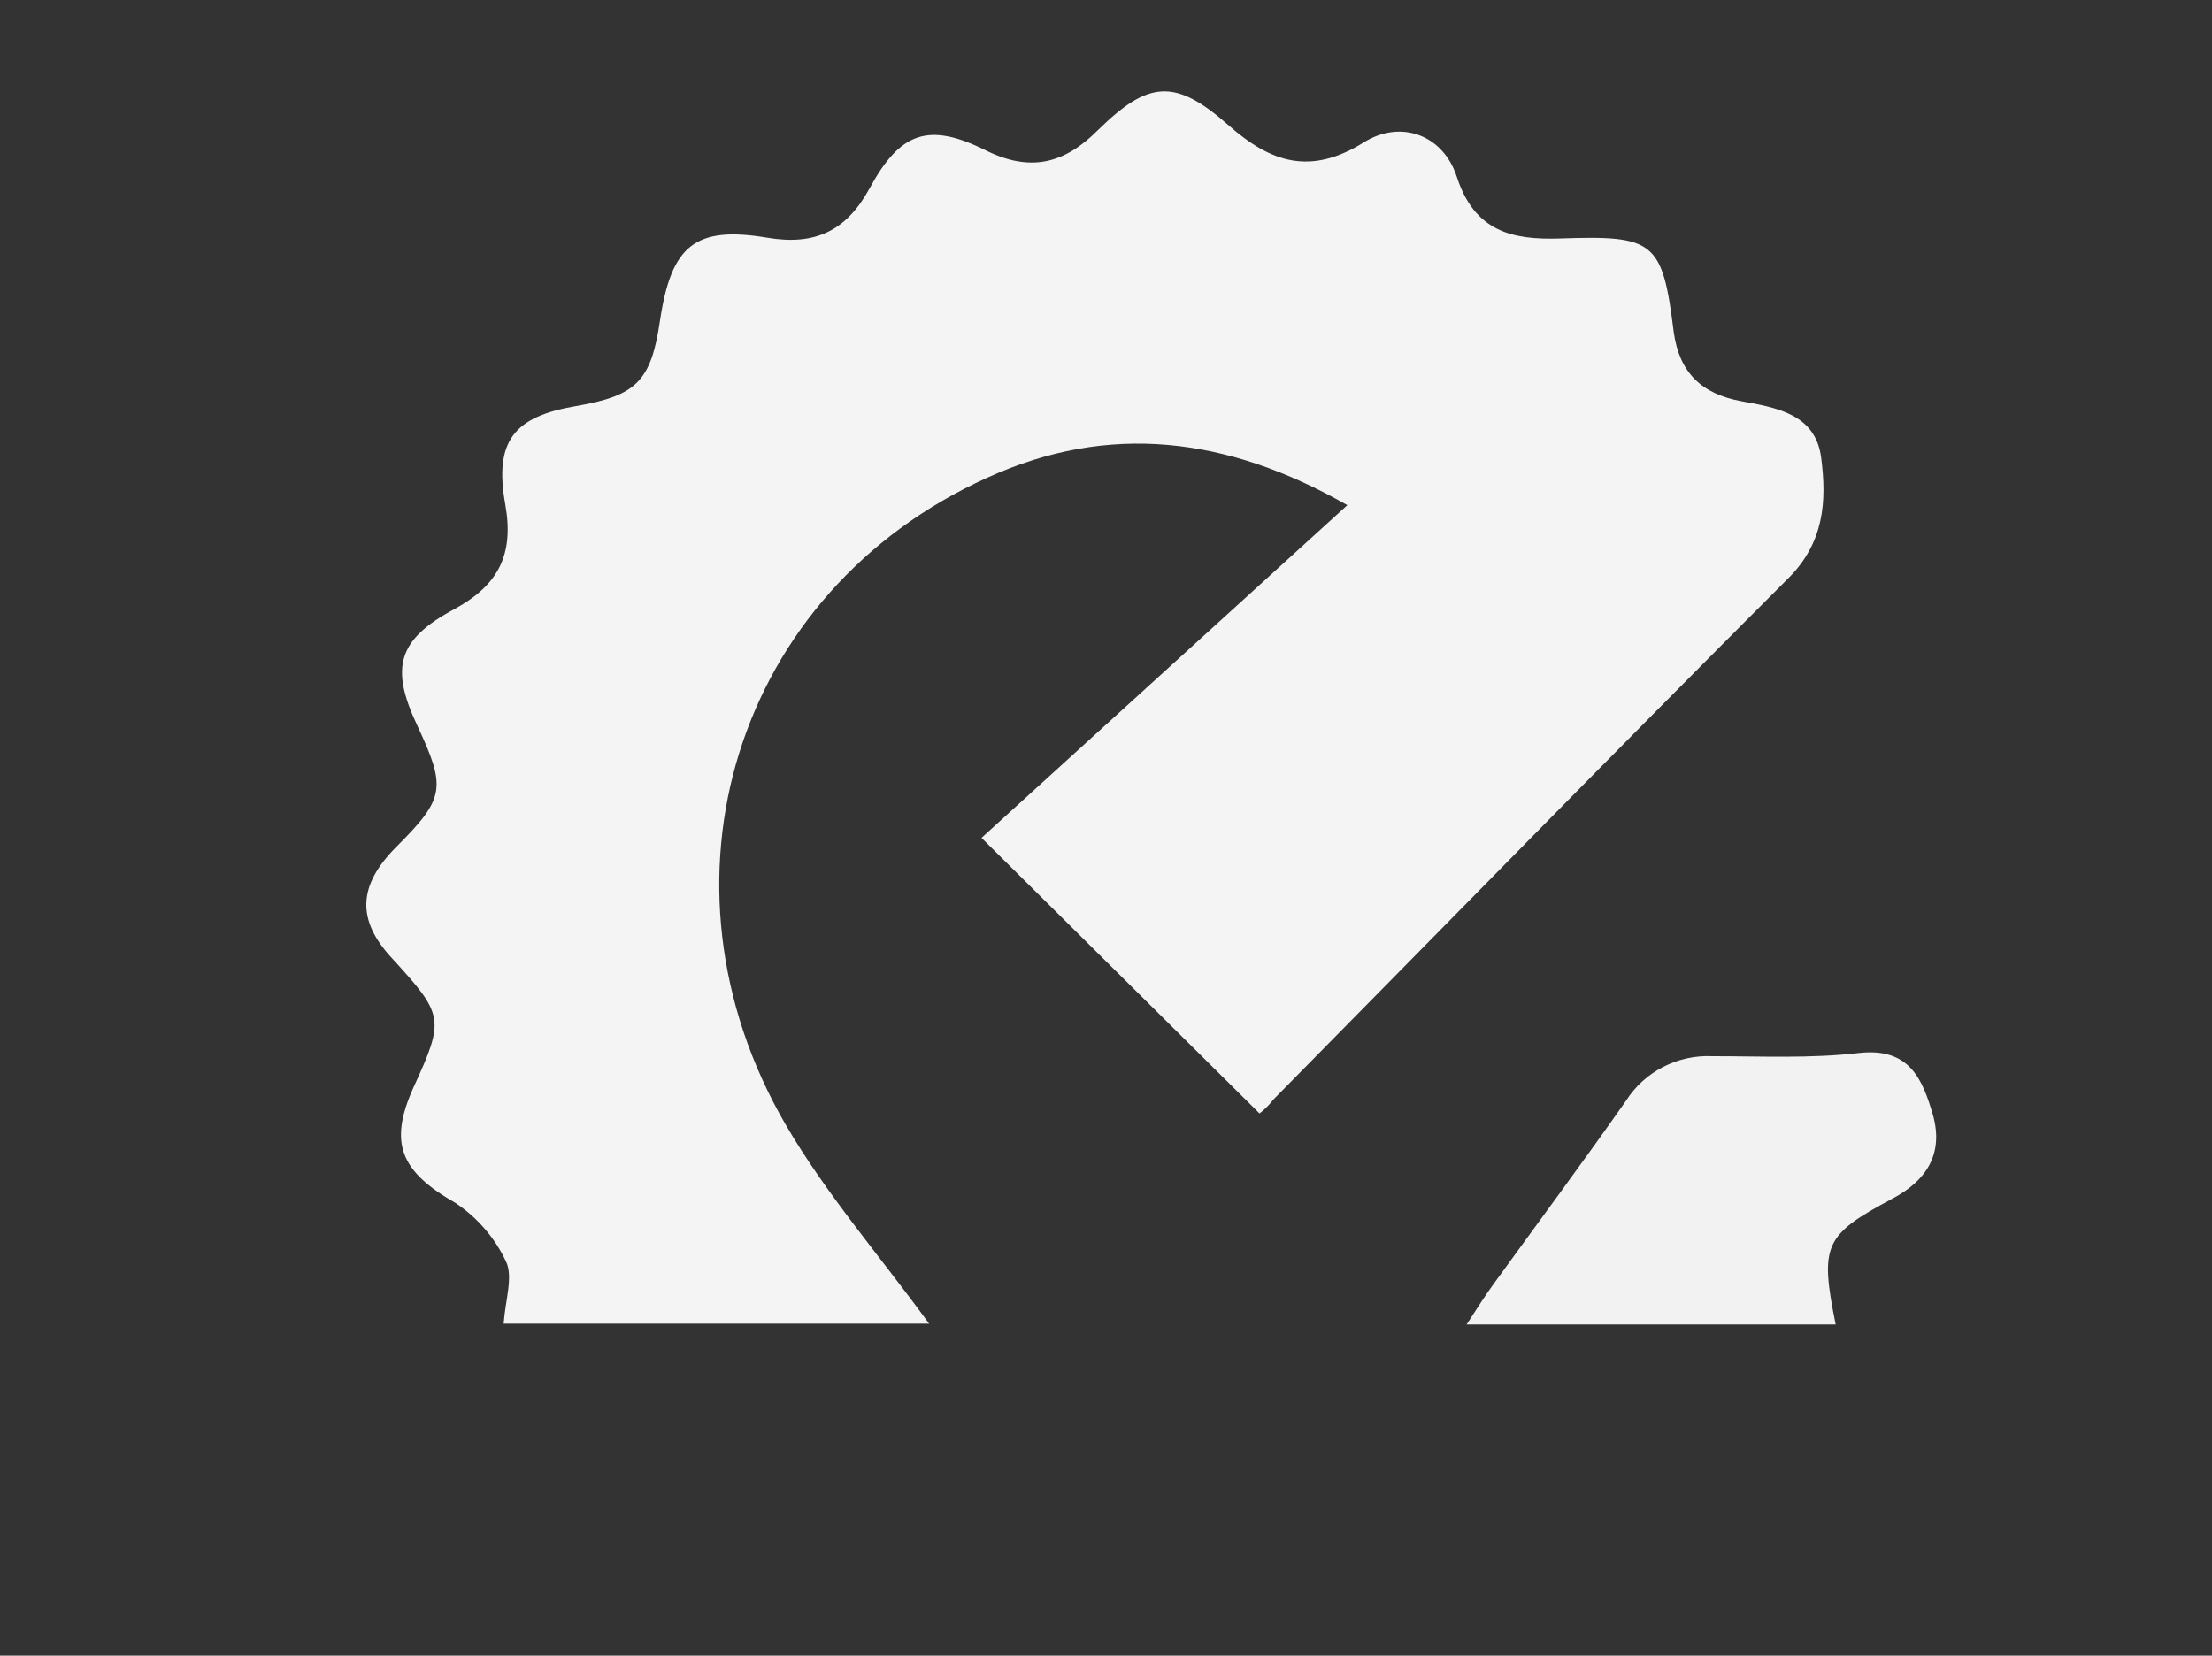 <?xml version="1.0" encoding="utf-8"?>
<!-- Generator: Adobe Illustrator 21.1.0, SVG Export Plug-In . SVG Version: 6.00 Build 0)  -->
<svg version="1.1" id="Layer_1" xmlns="http://www.w3.org/2000/svg" xmlns:xlink="http://www.w3.org/1999/xlink" x="0px" y="0px"
	 viewBox="0 0 274.5 205.5" style="enable-background:new 0 0 274.5 205.5;" xml:space="preserve">
<rect x="0" y="0" width="274.5" height="205.5" fill="#333333" stroke="none"/>
<style type="text/css">
	.st0{clip-path:url(#SVGID_2_);}
	.st1{fill:#F3F4F3;}
	.st2{fill:#F2F2F3;}
</style>
<g id="Layer_2">
	<g id="Layer_1-2">
		<g>
			<defs>
				<rect id="SVGID_1_" x="-540.2" y="-157.6" width="1366" height="765.4"/>
			</defs>
			<clipPath id="SVGID_2_">
				<use xlink:href="#SVGID_1_"  style="overflow:visible;"/>
			</clipPath>
			<g class="st0">
				<path class="st1" d="M156.3,138.2L121.8,104l45.4-41.3c-14.9-8.5-29.6-10.3-44.7-3.4C91.3,73.4,80,109.5,97.5,139.6
					c5,8.6,11.7,16.3,17.8,24.7H62.5c0.2-2.9,1.2-5.8,0.3-7.7c-1.4-3-3.6-5.5-6.3-7.3c-6.8-3.9-8.3-7.4-5.2-14.3
					c3.9-8.5,3.8-9-2.6-16c-4.5-4.8-4.3-9.1,0.5-13.9c6-6,6.2-7.3,2.6-15c-3.4-7.2-2.5-10.7,4.6-14.5c5.5-3,7.4-6.8,6.3-13
					c-1.4-7.9,1.1-10.9,8.8-12.2c7.5-1.3,9.3-3.1,10.4-10.6c1.4-9.3,4.3-11.8,13.3-10.3c5.9,1,9.8-0.8,12.7-6.1
					c3.8-7,7.3-8.3,14.5-4.7c5.5,2.7,9.7,1.6,13.8-2.5c6.3-6.2,9.6-6.5,16.2-0.7c5.3,4.7,10.2,6.3,16.8,2.2c4.6-2.9,9.9-1,11.6,4.3
					c2.2,6.7,6.8,7.8,12.8,7.6c11.7-0.4,12.7,0.3,14.1,11.6c0.7,5.1,3.5,7.7,8.4,8.6c4.4,0.8,9.2,1.6,9.9,7s0.4,10.6-4.2,15.1
					c-21.4,21.4-42.5,43-63.8,64.6C157.4,137.3,156.7,137.9,156.3,138.2"/>
				<path class="st2" d="M227.8,164.4h-45.8c1.3-2,2.3-3.6,3.4-5.1c5.5-7.6,11-15,16.4-22.7c2.3-3.6,6.4-5.7,10.7-5.5
					c6.1,0,12.2,0.3,18.2-0.4c6.3-0.7,7.9,3.3,9.2,7.8c1.3,4.8-0.9,8.1-5.1,10.3C226.4,153.3,225.8,154.5,227.8,164.4"/>
			</g>
		</g>
	</g>
</g>
</svg>
